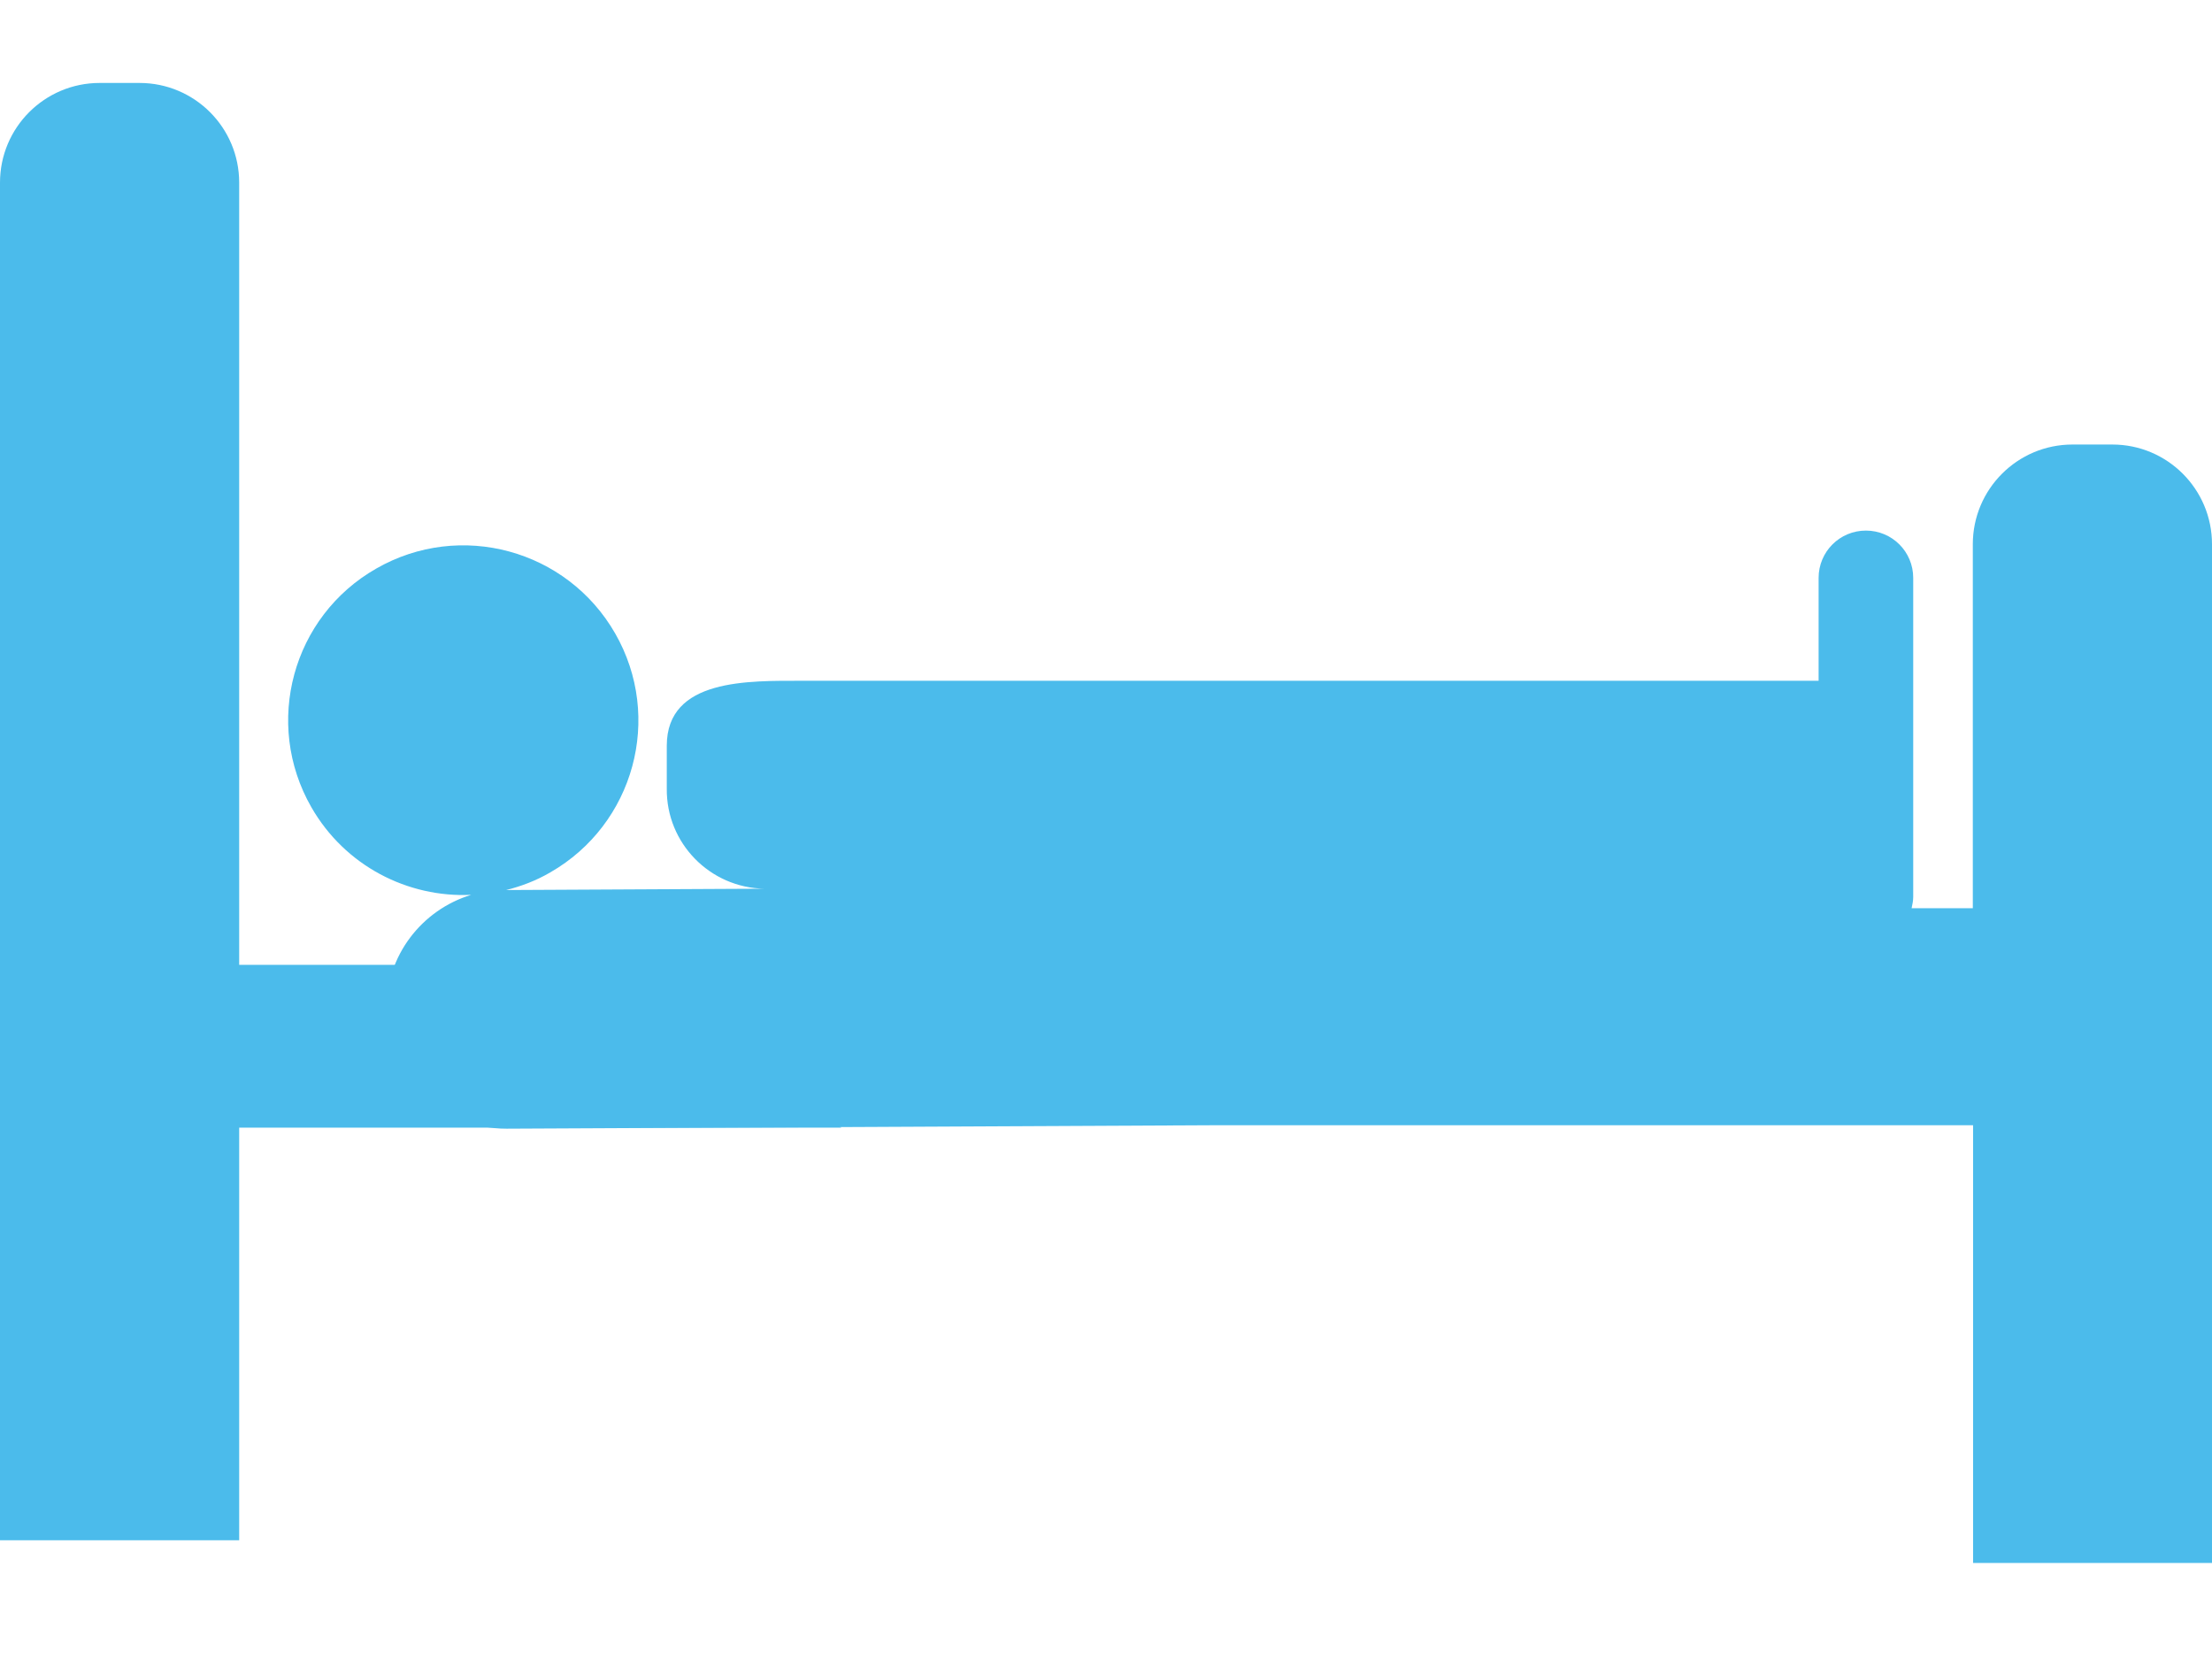 <svg width="160" height="120" viewBox="0 0 160 120" fill="none" xmlns="http://www.w3.org/2000/svg">
<path d="M41.735 69.791H17.301V13.21C17.301 9.228 14.073 6 10.091 6H7.21C3.228 6 0 9.228 0 13.21V111.41H17.301V81.564H60.853L41.735 69.791Z" fill="#4BBBEB"/>
<path d="M152.79 32.154H149.909C145.927 32.154 142.699 35.383 142.699 39.365V65.693H138.272C138.33 65.422 138.388 65.152 138.388 64.881V41.8C138.388 39.906 136.861 38.379 134.967 38.379C133.072 38.379 131.545 39.906 131.545 41.8V49.243H58.108C54.126 49.243 48.23 49.069 48.23 53.94V57.052C48.191 60.996 51.361 64.224 55.305 64.282L36.612 64.379C37.695 64.108 38.777 63.702 39.802 63.103C45.872 59.623 47.979 51.891 44.499 45.821C41.02 39.751 33.287 37.644 27.218 41.124C21.148 44.584 19.041 52.316 22.52 58.386C24.956 62.639 29.498 64.939 34.08 64.727C30.523 65.809 27.913 69.115 27.952 73.039C27.971 77.813 31.876 81.66 36.651 81.641L88.109 81.39C89.656 81.39 142.718 81.39 142.718 81.39V113.053H160V39.365C160 35.383 156.772 32.154 152.79 32.154" fill="#4BBBEB"/>
</svg>
